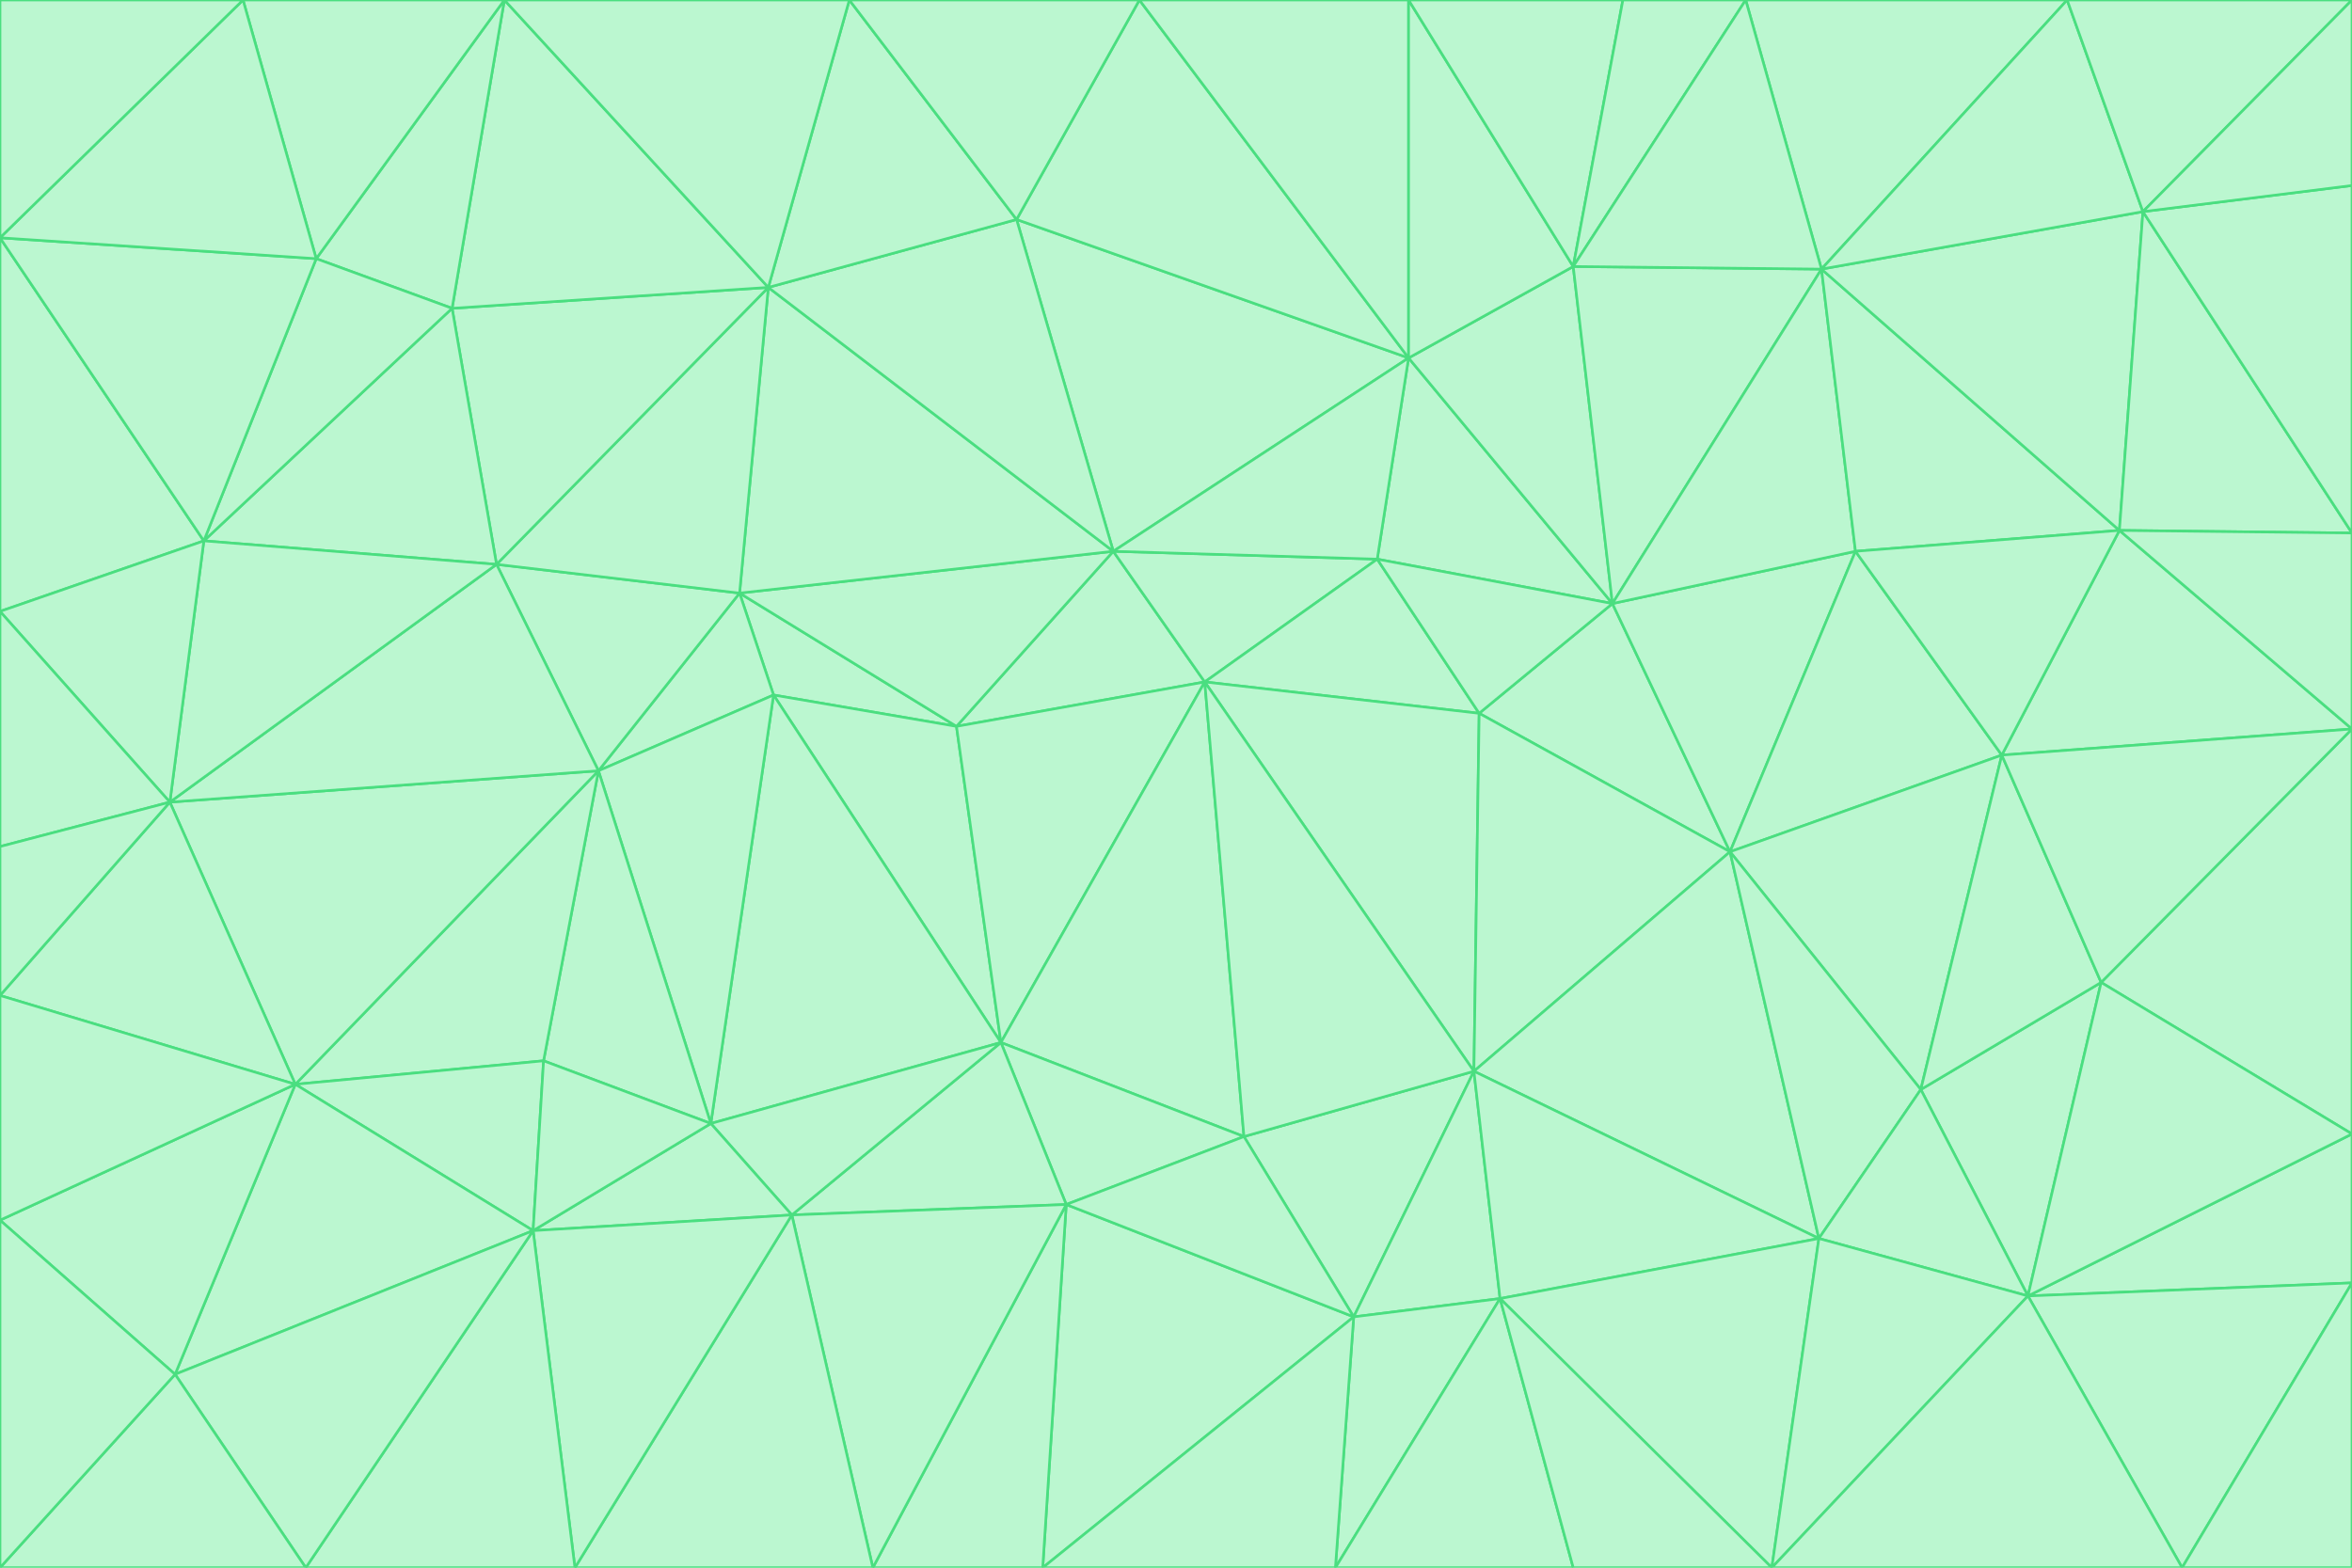 <svg id="visual" viewBox="0 0 900 600" width="900" height="600" xmlns="http://www.w3.org/2000/svg" xmlns:xlink="http://www.w3.org/1999/xlink" version="1.1"><g stroke-width="1" stroke-linejoin="bevel"><path d="M461 261L426 211L366 278Z" fill="#bbf7d0" stroke="#4ade80"></path><path d="M283 227L296 266L366 278Z" fill="#bbf7d0" stroke="#4ade80"></path><path d="M461 261L527 214L426 211Z" fill="#bbf7d0" stroke="#4ade80"></path><path d="M426 211L283 227L366 278Z" fill="#bbf7d0" stroke="#4ade80"></path><path d="M296 266L383 399L366 278Z" fill="#bbf7d0" stroke="#4ade80"></path><path d="M366 278L383 399L461 261Z" fill="#bbf7d0" stroke="#4ade80"></path><path d="M461 261L566 273L527 214Z" fill="#bbf7d0" stroke="#4ade80"></path><path d="M564 410L566 273L461 261Z" fill="#bbf7d0" stroke="#4ade80"></path><path d="M539 137L389 84L426 211Z" fill="#bbf7d0" stroke="#4ade80"></path><path d="M426 211L294 110L283 227Z" fill="#bbf7d0" stroke="#4ade80"></path><path d="M617 231L539 137L527 214Z" fill="#bbf7d0" stroke="#4ade80"></path><path d="M527 214L539 137L426 211Z" fill="#bbf7d0" stroke="#4ade80"></path><path d="M283 227L229 295L296 266Z" fill="#bbf7d0" stroke="#4ade80"></path><path d="M296 266L272 430L383 399Z" fill="#bbf7d0" stroke="#4ade80"></path><path d="M190 216L229 295L283 227Z" fill="#bbf7d0" stroke="#4ade80"></path><path d="M383 399L476 435L461 261Z" fill="#bbf7d0" stroke="#4ade80"></path><path d="M389 84L294 110L426 211Z" fill="#bbf7d0" stroke="#4ade80"></path><path d="M383 399L408 461L476 435Z" fill="#bbf7d0" stroke="#4ade80"></path><path d="M303 465L408 461L383 399Z" fill="#bbf7d0" stroke="#4ade80"></path><path d="M662 326L617 231L566 273Z" fill="#bbf7d0" stroke="#4ade80"></path><path d="M566 273L617 231L527 214Z" fill="#bbf7d0" stroke="#4ade80"></path><path d="M518 504L564 410L476 435Z" fill="#bbf7d0" stroke="#4ade80"></path><path d="M476 435L564 410L461 261Z" fill="#bbf7d0" stroke="#4ade80"></path><path d="M229 295L272 430L296 266Z" fill="#bbf7d0" stroke="#4ade80"></path><path d="M294 110L190 216L283 227Z" fill="#bbf7d0" stroke="#4ade80"></path><path d="M229 295L208 406L272 430Z" fill="#bbf7d0" stroke="#4ade80"></path><path d="M272 430L303 465L383 399Z" fill="#bbf7d0" stroke="#4ade80"></path><path d="M617 231L602 102L539 137Z" fill="#bbf7d0" stroke="#4ade80"></path><path d="M539 137L436 0L389 84Z" fill="#bbf7d0" stroke="#4ade80"></path><path d="M113 415L208 406L229 295Z" fill="#bbf7d0" stroke="#4ade80"></path><path d="M272 430L204 471L303 465Z" fill="#bbf7d0" stroke="#4ade80"></path><path d="M564 410L662 326L566 273Z" fill="#bbf7d0" stroke="#4ade80"></path><path d="M617 231L697 103L602 102Z" fill="#bbf7d0" stroke="#4ade80"></path><path d="M539 0L436 0L539 137Z" fill="#bbf7d0" stroke="#4ade80"></path><path d="M389 84L325 0L294 110Z" fill="#bbf7d0" stroke="#4ade80"></path><path d="M399 600L518 504L408 461Z" fill="#bbf7d0" stroke="#4ade80"></path><path d="M408 461L518 504L476 435Z" fill="#bbf7d0" stroke="#4ade80"></path><path d="M564 410L696 474L662 326Z" fill="#bbf7d0" stroke="#4ade80"></path><path d="M436 0L325 0L389 84Z" fill="#bbf7d0" stroke="#4ade80"></path><path d="M294 110L173 118L190 216Z" fill="#bbf7d0" stroke="#4ade80"></path><path d="M193 0L173 118L294 110Z" fill="#bbf7d0" stroke="#4ade80"></path><path d="M113 415L204 471L208 406Z" fill="#bbf7d0" stroke="#4ade80"></path><path d="M602 102L539 0L539 137Z" fill="#bbf7d0" stroke="#4ade80"></path><path d="M518 504L574 497L564 410Z" fill="#bbf7d0" stroke="#4ade80"></path><path d="M208 406L204 471L272 430Z" fill="#bbf7d0" stroke="#4ade80"></path><path d="M334 600L399 600L408 461Z" fill="#bbf7d0" stroke="#4ade80"></path><path d="M113 415L229 295L65 307Z" fill="#bbf7d0" stroke="#4ade80"></path><path d="M662 326L710 211L617 231Z" fill="#bbf7d0" stroke="#4ade80"></path><path d="M602 102L621 0L539 0Z" fill="#bbf7d0" stroke="#4ade80"></path><path d="M710 211L697 103L617 231Z" fill="#bbf7d0" stroke="#4ade80"></path><path d="M193 0L121 99L173 118Z" fill="#bbf7d0" stroke="#4ade80"></path><path d="M173 118L78 207L190 216Z" fill="#bbf7d0" stroke="#4ade80"></path><path d="M668 0L621 0L602 102Z" fill="#bbf7d0" stroke="#4ade80"></path><path d="M65 307L229 295L190 216Z" fill="#bbf7d0" stroke="#4ade80"></path><path d="M121 99L78 207L173 118Z" fill="#bbf7d0" stroke="#4ade80"></path><path d="M325 0L193 0L294 110Z" fill="#bbf7d0" stroke="#4ade80"></path><path d="M334 600L408 461L303 465Z" fill="#bbf7d0" stroke="#4ade80"></path><path d="M518 504L511 600L574 497Z" fill="#bbf7d0" stroke="#4ade80"></path><path d="M334 600L303 465L220 600Z" fill="#bbf7d0" stroke="#4ade80"></path><path d="M78 207L65 307L190 216Z" fill="#bbf7d0" stroke="#4ade80"></path><path d="M220 600L303 465L204 471Z" fill="#bbf7d0" stroke="#4ade80"></path><path d="M399 600L511 600L518 504Z" fill="#bbf7d0" stroke="#4ade80"></path><path d="M662 326L766 289L710 211Z" fill="#bbf7d0" stroke="#4ade80"></path><path d="M710 211L811 203L697 103Z" fill="#bbf7d0" stroke="#4ade80"></path><path d="M735 417L766 289L662 326Z" fill="#bbf7d0" stroke="#4ade80"></path><path d="M696 474L564 410L574 497Z" fill="#bbf7d0" stroke="#4ade80"></path><path d="M678 600L696 474L574 497Z" fill="#bbf7d0" stroke="#4ade80"></path><path d="M696 474L735 417L662 326Z" fill="#bbf7d0" stroke="#4ade80"></path><path d="M791 0L668 0L697 103Z" fill="#bbf7d0" stroke="#4ade80"></path><path d="M697 103L668 0L602 102Z" fill="#bbf7d0" stroke="#4ade80"></path><path d="M511 600L602 600L574 497Z" fill="#bbf7d0" stroke="#4ade80"></path><path d="M117 600L220 600L204 471Z" fill="#bbf7d0" stroke="#4ade80"></path><path d="M900 279L811 203L766 289Z" fill="#bbf7d0" stroke="#4ade80"></path><path d="M766 289L811 203L710 211Z" fill="#bbf7d0" stroke="#4ade80"></path><path d="M776 496L804 376L735 417Z" fill="#bbf7d0" stroke="#4ade80"></path><path d="M735 417L804 376L766 289Z" fill="#bbf7d0" stroke="#4ade80"></path><path d="M776 496L735 417L696 474Z" fill="#bbf7d0" stroke="#4ade80"></path><path d="M193 0L93 0L121 99Z" fill="#bbf7d0" stroke="#4ade80"></path><path d="M0 91L0 234L78 207Z" fill="#bbf7d0" stroke="#4ade80"></path><path d="M78 207L0 234L65 307Z" fill="#bbf7d0" stroke="#4ade80"></path><path d="M0 91L78 207L121 99Z" fill="#bbf7d0" stroke="#4ade80"></path><path d="M65 307L0 381L113 415Z" fill="#bbf7d0" stroke="#4ade80"></path><path d="M113 415L67 526L204 471Z" fill="#bbf7d0" stroke="#4ade80"></path><path d="M0 234L0 324L65 307Z" fill="#bbf7d0" stroke="#4ade80"></path><path d="M0 324L0 381L65 307Z" fill="#bbf7d0" stroke="#4ade80"></path><path d="M602 600L678 600L574 497Z" fill="#bbf7d0" stroke="#4ade80"></path><path d="M678 600L776 496L696 474Z" fill="#bbf7d0" stroke="#4ade80"></path><path d="M0 467L67 526L113 415Z" fill="#bbf7d0" stroke="#4ade80"></path><path d="M93 0L0 91L121 99Z" fill="#bbf7d0" stroke="#4ade80"></path><path d="M811 203L820 81L697 103Z" fill="#bbf7d0" stroke="#4ade80"></path><path d="M900 204L820 81L811 203Z" fill="#bbf7d0" stroke="#4ade80"></path><path d="M67 526L117 600L204 471Z" fill="#bbf7d0" stroke="#4ade80"></path><path d="M820 81L791 0L697 103Z" fill="#bbf7d0" stroke="#4ade80"></path><path d="M0 381L0 467L113 415Z" fill="#bbf7d0" stroke="#4ade80"></path><path d="M67 526L0 600L117 600Z" fill="#bbf7d0" stroke="#4ade80"></path><path d="M93 0L0 0L0 91Z" fill="#bbf7d0" stroke="#4ade80"></path><path d="M900 434L900 279L804 376Z" fill="#bbf7d0" stroke="#4ade80"></path><path d="M804 376L900 279L766 289Z" fill="#bbf7d0" stroke="#4ade80"></path><path d="M820 81L900 0L791 0Z" fill="#bbf7d0" stroke="#4ade80"></path><path d="M900 279L900 204L811 203Z" fill="#bbf7d0" stroke="#4ade80"></path><path d="M900 491L900 434L776 496Z" fill="#bbf7d0" stroke="#4ade80"></path><path d="M776 496L900 434L804 376Z" fill="#bbf7d0" stroke="#4ade80"></path><path d="M900 204L900 71L820 81Z" fill="#bbf7d0" stroke="#4ade80"></path><path d="M0 467L0 600L67 526Z" fill="#bbf7d0" stroke="#4ade80"></path><path d="M835 600L900 491L776 496Z" fill="#bbf7d0" stroke="#4ade80"></path><path d="M678 600L835 600L776 496Z" fill="#bbf7d0" stroke="#4ade80"></path><path d="M900 71L900 0L820 81Z" fill="#bbf7d0" stroke="#4ade80"></path><path d="M835 600L900 600L900 491Z" fill="#bbf7d0" stroke="#4ade80"></path></g></svg>
